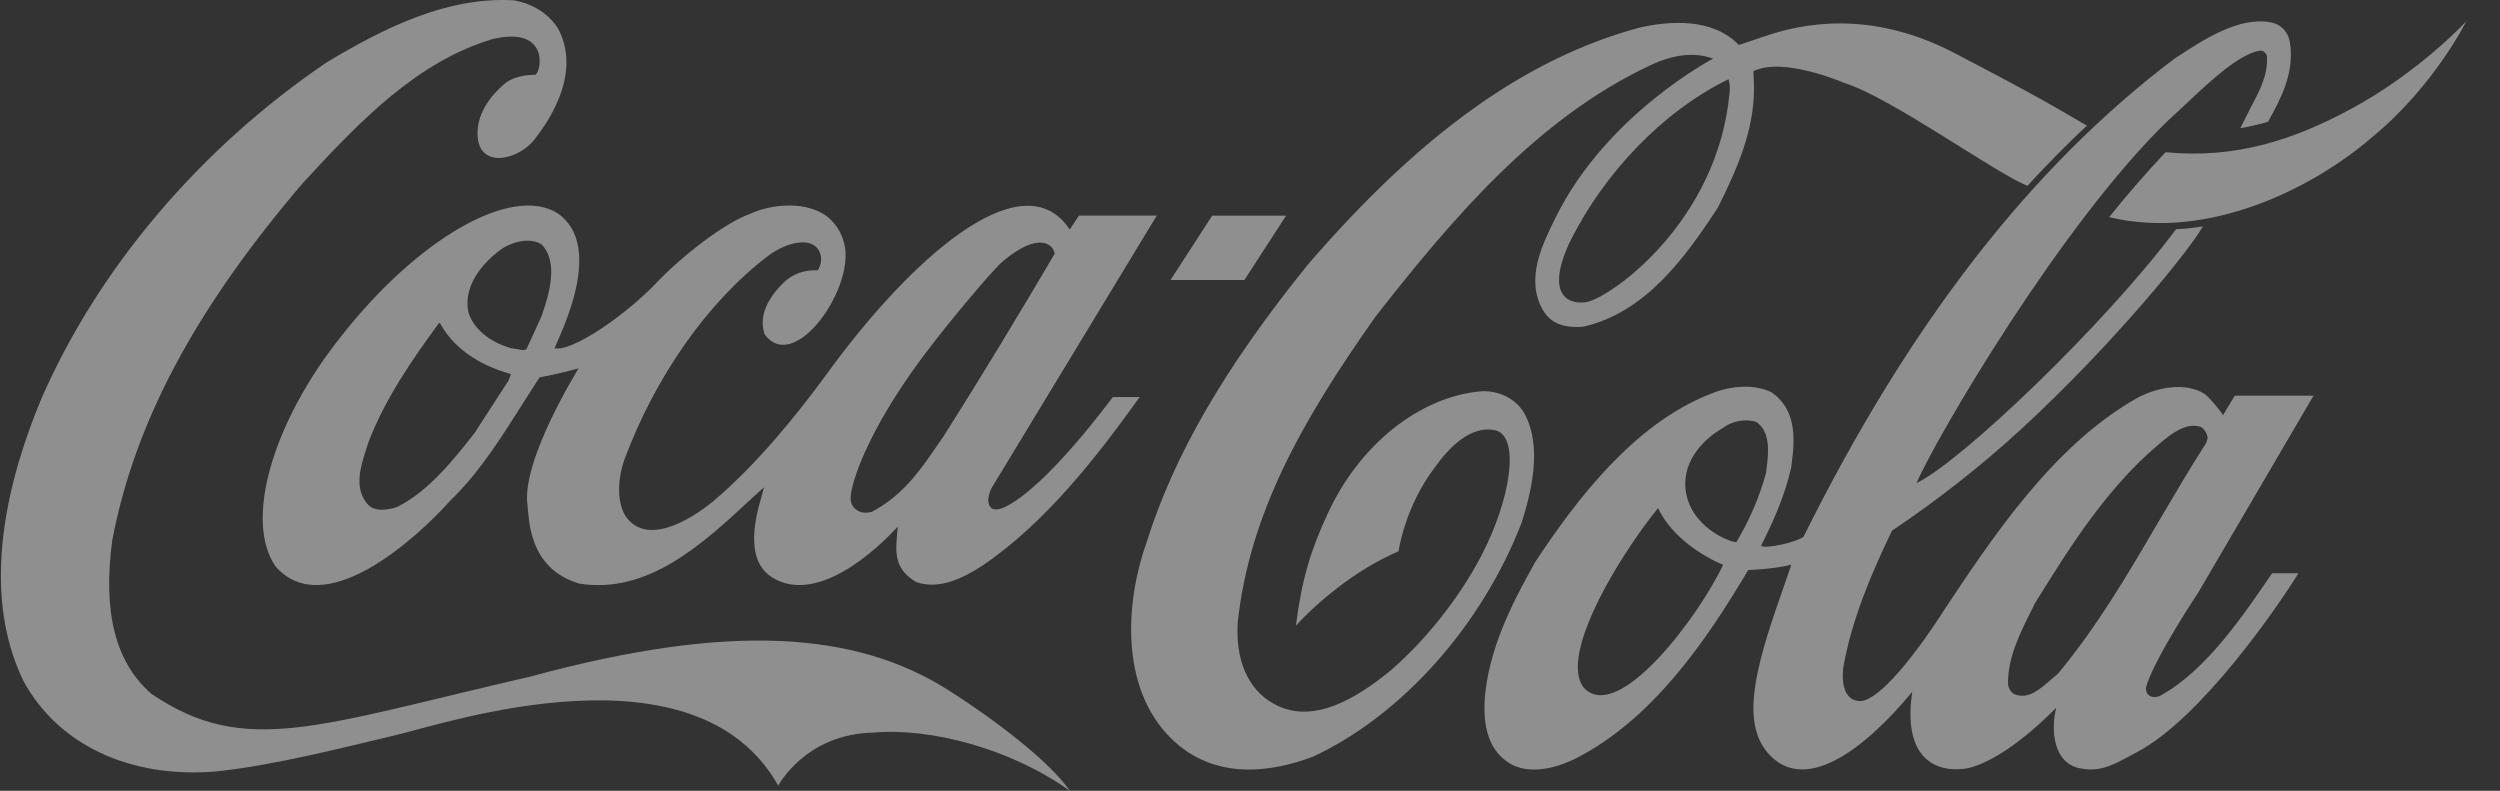 <svg width="98px" height="31px" viewBox="0 0 98 31" version="1.1" xmlns="http://www.w3.org/2000/svg" xmlns:xlink="http://www.w3.org/1999/xlink">
<rect x="0" y="0" width="98" height="31" fill="#333333" stroke="none"/>
<g stroke="none" stroke-width="1" fill="none" fill-rule="evenodd" opacity="0.45">
<g transform="translate(-1192, -810)" fill="#ffffff" fill-rule="nonzero">
<g transform="translate(0, 752)">
<g transform="translate(460, 58)">
<g transform="translate(732.035, 0)">
<path d="M37.13,27.046 C33.533,24.776 28.65,24.378 20.775,26.517 C12.38,28.449 9.581,29.688 5.906,27.202 C4.493,25.98 3.987,24.014 4.365,21.182 C5.242,16.565 7.612,12.121 11.821,7.193 C14.17,4.629 16.35,2.429 19.227,1.545 C21.433,0.991 21.227,2.688 20.96,2.931 C20.678,2.931 20.205,2.974 19.84,3.208 C19.543,3.433 18.728,4.161 18.685,5.14 C18.621,6.638 20.205,6.326 20.888,5.504 C21.624,4.577 22.712,2.801 21.856,1.147 C21.498,0.558 20.878,0.151 20.108,0.012 C17.473,-0.135 15.019,1.095 12.754,2.455 C7.801,5.824 3.839,10.493 1.597,15.604 C0.304,18.687 -0.865,23.104 0.887,26.7 C2.243,29.194 5.057,30.519 8.414,30.242 C10.769,30 13.617,29.254 15.532,28.804 C17.447,28.354 27.25,25.054 30.471,30.797 C30.471,30.797 31.542,28.761 34.219,28.718 C36.42,28.519 39.594,29.341 41.906,31.004 C41.136,29.87 38.952,28.198 37.13,27.046 Z" id="Path"></path>
<path d="M21.826,8.361 C19.995,7.219 16.315,9.402 13.368,13.146 C10.672,16.505 9.508,20.409 10.775,22.214 C12.659,24.338 16.157,21.249 17.645,19.595 L17.837,19.402 C18.848,18.369 19.63,17.126 20.386,15.934 C20.386,15.934 21.081,14.842 21.115,14.792 C21.544,14.716 22.062,14.599 22.645,14.439 C22.637,14.464 20.414,18.016 20.64,19.779 C20.711,20.317 20.657,22.281 22.675,22.877 C25.365,23.306 27.513,21.324 29.407,19.561 C29.407,19.561 29.73,19.267 29.913,19.1 C29.867,19.275 29.806,19.51 29.806,19.51 C29.019,22.113 30.08,22.659 30.744,22.86 C32.751,23.415 35.148,20.644 35.156,20.644 C35.094,21.517 34.912,22.239 35.88,22.818 C36.794,23.129 37.718,22.655 38.421,22.21 C40.953,20.514 42.993,17.86 44.64,15.565 L43.589,15.565 C43.577,15.565 40.996,19.121 39.321,19.893 C39.318,19.893 39.013,20.042 38.837,19.924 C38.62,19.748 38.706,19.381 38.84,19.121 C38.848,19.105 45.31,8.452 45.31,8.452 L42.259,8.452 C42.259,8.452 41.926,8.965 41.899,8.999 C41.878,8.982 41.829,8.894 41.795,8.852 C39.905,6.366 35.625,10.189 32.402,14.622 C31.162,16.327 29.582,18.246 27.944,19.631 C27.944,19.631 25.518,21.745 24.481,20.226 C24.102,19.588 24.219,18.655 24.432,18.042 C25.639,14.776 27.719,11.812 30.086,10.023 C30.755,9.528 31.481,9.385 31.841,9.595 C32.185,9.789 32.24,10.267 32.023,10.594 C31.472,10.578 31.03,10.737 30.671,11.089 C29.964,11.795 29.718,12.475 29.943,13.113 C31.035,14.591 33.214,11.669 33.109,9.889 C33.071,9.251 32.713,8.646 32.178,8.352 C31.381,7.899 30.166,8.016 29.379,8.378 C28.326,8.755 26.659,10.073 25.686,11.098 C24.462,12.383 22.361,13.81 21.704,13.65 C21.919,13.104 23.693,9.654 21.826,8.361 L21.826,8.361 Z M36.535,13.466 C37.129,12.685 38.856,10.594 39.277,10.242 C40.693,9.057 41.259,9.578 41.308,9.947 C39.987,12.198 38.427,14.775 36.96,17.093 C36.963,17.085 36.501,17.756 36.501,17.756 C35.853,18.696 35.201,19.502 34.137,20.065 C33.985,20.107 33.735,20.124 33.569,20.006 C33.368,19.88 33.289,19.67 33.312,19.452 C33.376,18.73 34.149,16.522 36.535,13.466 L36.535,13.466 Z M19.938,14.817 C19.938,14.817 19.912,14.893 19.899,14.918 C19.895,14.918 18.568,16.975 18.568,16.975 C17.768,17.991 16.768,19.267 15.518,19.88 C15.148,19.997 14.636,20.073 14.375,19.763 C13.821,19.133 14.107,18.26 14.338,17.555 L14.42,17.303 C15.084,15.59 16.138,14.078 17.164,12.676 C17.176,12.668 17.205,12.66 17.216,12.66 C17.218,12.668 17.222,12.668 17.224,12.685 C17.867,13.86 19.074,14.406 19.977,14.658 C19.982,14.658 19.988,14.666 19.988,14.683 C19.988,14.708 19.973,14.742 19.938,14.817 L19.938,14.817 Z M21.195,12.391 C21.189,12.408 20.604,13.684 20.604,13.684 C20.52,13.751 20.386,13.718 20.233,13.684 L19.97,13.642 C19.145,13.398 18.523,12.878 18.331,12.257 C18.067,11.047 19.154,10.099 19.632,9.755 C20.092,9.452 20.806,9.293 21.221,9.603 C21.476,9.889 21.573,10.258 21.573,10.662 C21.573,11.207 21.396,11.82 21.195,12.391 Z M59.764,16.286 C59.469,15.682 58.771,15.296 58.027,15.338 C55.61,15.548 53.246,17.437 52.005,20.149 C51.354,21.543 50.998,22.693 50.765,24.523 C51.517,23.7 53.05,22.349 54.789,21.61 C54.789,21.61 55.026,19.855 56.233,18.293 C56.69,17.647 57.603,16.606 58.63,16.882 C59.527,17.168 59.211,19.527 58.02,21.811 C57.138,23.49 55.788,25.17 54.423,26.328 C53.216,27.302 51.43,28.478 49.867,27.571 C48.883,27.017 48.381,25.858 48.487,24.364 C48.957,20.124 50.988,16.513 53.894,12.399 C56.89,8.579 60.193,4.658 64.642,2.567 C65.55,2.131 66.39,2.03 67.117,2.299 C67.117,2.299 62.94,4.482 60.949,8.52 C60.443,9.545 59.738,10.93 60.448,12.156 C60.818,12.794 61.476,12.844 62.006,12.81 C64.447,12.273 66.023,10.107 67.312,8.126 C68.059,6.623 68.722,5.128 68.722,3.466 C68.722,3.264 68.711,2.996 68.694,2.794 C69.859,2.206 72.25,3.247 72.25,3.247 C74.119,3.835 78.097,6.732 79.439,7.286 C80.093,6.564 81.169,5.473 81.775,4.927 L80.898,4.415 C79.494,3.6 78.01,2.828 76.55,2.064 C73.233,0.343 70.533,0.947 69.16,1.417 C68.62,1.602 68.126,1.761 68.126,1.761 C67.106,0.703 65.434,0.804 64.202,1.09 C59.77,2.299 55.656,5.246 51.245,10.359 C48.002,14.364 45.991,17.823 44.918,21.24 C44.092,23.541 43.841,26.924 45.858,28.931 C47.573,30.635 49.847,30.266 51.453,29.653 C54.932,28.025 58.059,24.515 59.618,20.476 C59.994,19.276 60.411,17.58 59.764,16.286 L59.764,16.286 Z M67.764,3.634 C67.304,8.655 63.198,11.602 62.182,11.837 C61.566,11.954 60.515,11.694 61.453,9.587 C62.835,6.749 65.193,4.339 67.722,3.105 C67.784,3.315 67.782,3.449 67.764,3.634 L67.764,3.634 Z M92.121,4.272 C89.913,5.464 87.623,6.236 84.852,5.968 C84.084,6.791 83.336,7.639 82.646,8.512 C86.536,9.452 90.66,7.361 92.96,5.372 C95.394,3.365 96.641,0.838 96.641,0.838 C96.641,0.838 94.817,2.819 92.121,4.272 Z M50.38,8.453 L47.483,8.453 L45.849,10.977 L48.745,10.977 L50.38,8.453 Z"></path>
<path d="M84.709,27.238 C84.399,27.441 83.962,27.285 84.125,26.818 C84.532,25.629 86.149,23.207 86.149,23.207 L90.654,15.511 L87.569,15.511 C87.422,15.743 87.108,16.276 87.108,16.276 C86.966,16.047 86.539,15.538 86.363,15.428 C85.609,14.969 84.503,15.186 83.74,15.602 C80.422,17.47 78.002,21.161 76.092,24.04 C76.092,24.04 74.083,27.24 72.967,27.478 C72.097,27.546 72.186,26.416 72.224,26.153 C72.561,24.25 73.343,22.442 74.131,20.803 C75.733,19.733 77.562,18.332 79.224,16.796 C82.83,13.475 85.871,9.714 86.315,8.873 C86.315,8.873 85.834,8.967 85.266,8.984 C82.491,12.711 76.813,18.129 75.092,18.935 C75.855,17.169 80.782,8.737 84.974,4.704 L85.634,4.093 C86.654,3.133 87.711,2.148 88.535,1.987 C88.622,1.978 88.734,1.987 88.831,2.182 C88.868,2.929 88.579,3.481 88.248,4.11 L87.783,5.027 C87.783,5.027 88.441,4.908 88.873,4.772 C89.374,3.864 89.929,2.844 89.724,1.63 C89.656,1.24 89.363,0.943 88.979,0.875 C87.728,0.645 86.365,1.537 85.268,2.259 L85.224,2.284 C79.586,6.538 74.825,12.669 70.662,21.041 C70.361,21.261 69.195,21.525 68.997,21.397 C69.408,20.582 69.926,19.487 70.185,18.298 C70.229,17.958 70.271,17.61 70.271,17.271 C70.271,16.54 70.089,15.852 69.409,15.377 C68.612,14.995 67.627,15.173 66.963,15.462 C63.987,16.651 61.764,19.589 60.159,22.008 C59.296,23.546 58.435,25.192 58.197,27.077 C58.029,28.555 58.371,29.506 59.243,29.981 C60.14,30.423 61.269,29.964 61.712,29.743 C64.726,28.215 66.833,25.15 68.493,22.348 C68.559,22.339 69.465,22.314 70.151,22.144 C70.16,22.144 70.164,22.144 70.179,22.153 C70.14,22.28 69.785,23.299 69.785,23.299 C68.733,26.271 68.247,28.292 69.241,29.489 C70.661,31.178 73.012,29.43 74.925,27.12 C74.514,29.888 76.004,30.321 77.139,30.109 C78.444,29.769 79.897,28.427 80.572,27.74 C80.355,28.546 80.414,29.99 81.6,30.134 C82.414,30.279 83.022,29.853 83.727,29.488 C86.253,28.163 89.277,23.749 90.062,22.472 L89.032,22.472 C87.916,24.097 86.496,26.227 84.709,27.238 L84.709,27.238 Z M62.035,26.942 C61.874,26.713 61.821,26.462 61.816,26.191 C61.785,24.526 63.645,21.544 64.958,19.92 L64.961,19.92 C65.511,21.08 66.757,21.826 67.509,22.141 C66.575,24.145 63.371,28.436 62.035,26.942 L62.035,26.942 Z M68.036,21.245 C67.947,21.304 66.376,20.795 66.073,19.394 C65.815,18.188 66.677,17.245 67.512,16.77 C67.87,16.498 68.41,16.405 68.805,16.54 C69.173,16.779 69.272,17.203 69.272,17.661 C69.272,17.942 69.233,18.23 69.199,18.493 L69.192,18.553 C68.929,19.494 68.54,20.399 68.036,21.245 L68.036,21.245 Z M80.637,26.407 C80.636,26.407 80.339,26.662 80.339,26.662 C79.915,27.027 79.479,27.417 78.953,27.222 C78.807,27.171 78.705,26.985 78.68,26.84 C78.656,25.795 79.145,24.828 79.618,23.885 L79.74,23.639 C81.102,21.448 82.686,18.867 85.011,17.076 C85.403,16.803 85.828,16.574 86.277,16.753 C86.38,16.846 86.501,17.008 86.501,17.169 C86.501,17.22 86.453,17.356 86.426,17.398 C85.777,18.409 85.158,19.47 84.557,20.489 C83.381,22.501 82.162,24.581 80.637,26.407 L80.637,26.407 Z"></path>
</g>
</g>
</g>
</g>
</g>
</svg>